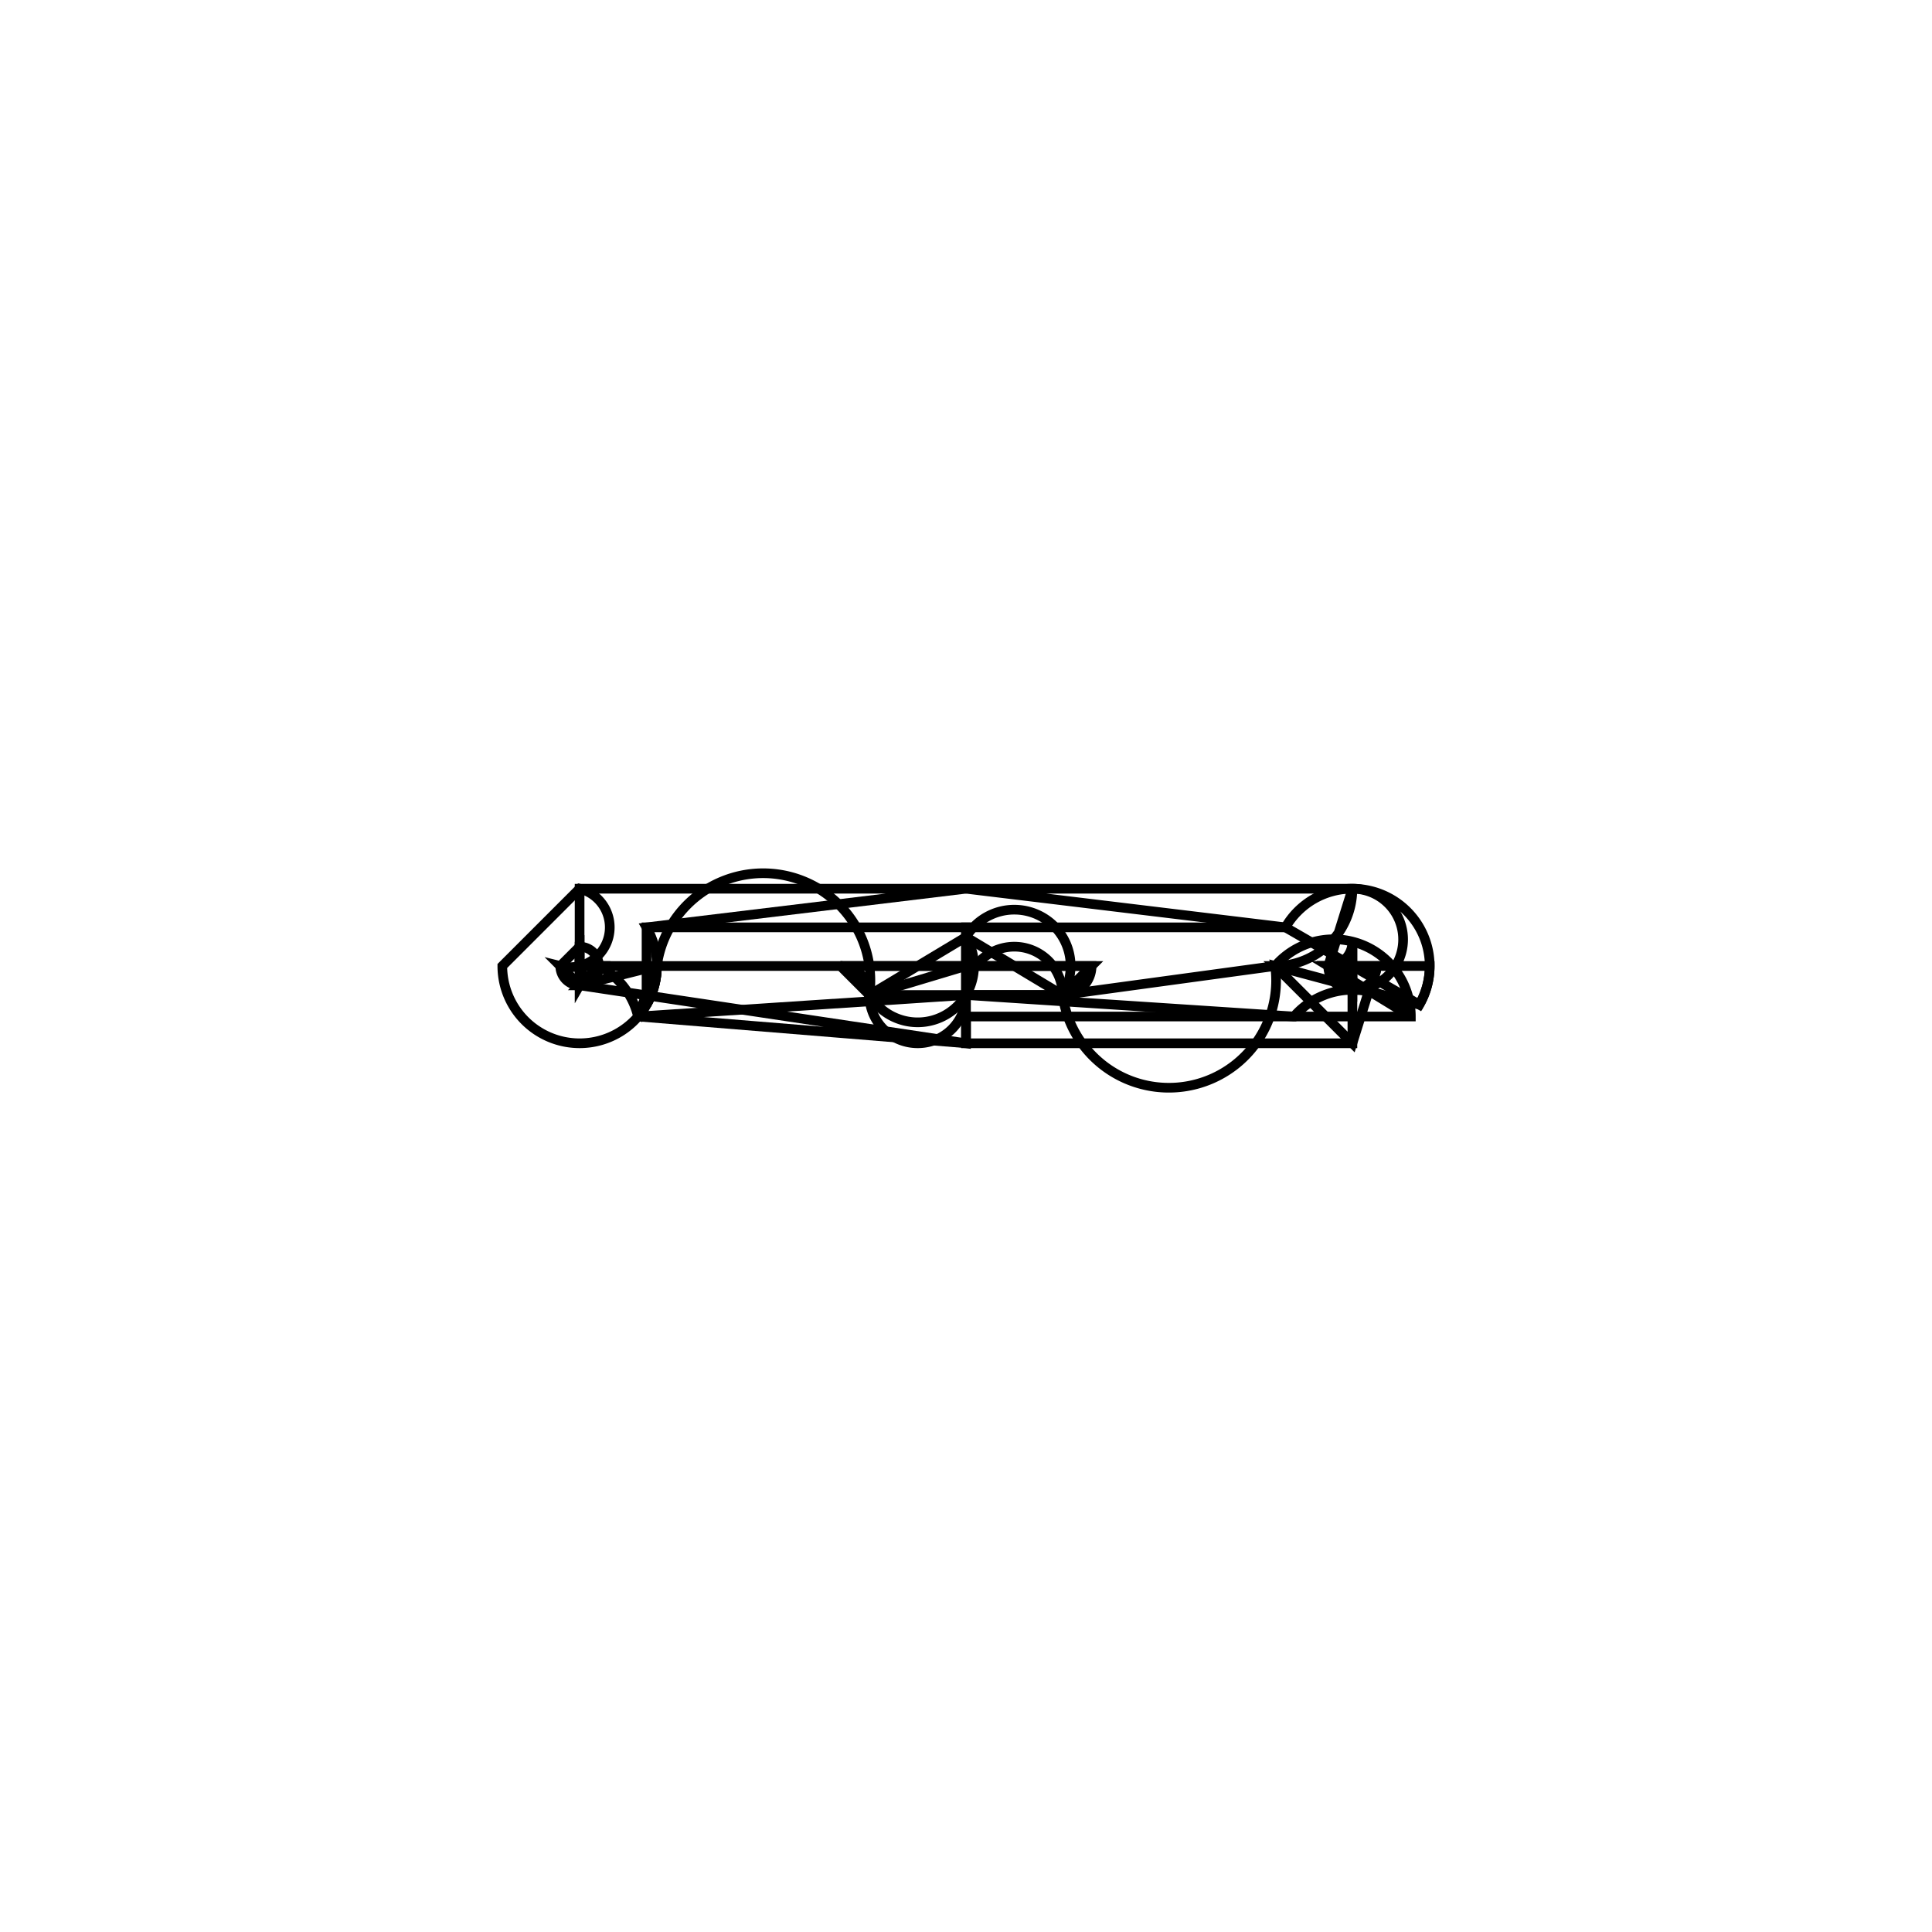 <svg version='1.1' x='0px' y='0px' viewBox='-10 -10 20 20' xmlns='http://www.w3.org/2000/svg'><style>path{stroke:black; stroke-width: 0.1; fill: transparent}</style><path d='M0,0,L0,-0.3,L0,-0.3,A0.3,0.3,0,0,1,1,0.3,L1.3,-1.8369701987210125e-17,Z'/>
<path d='M1,0.3,L0,0.3,A0.3,0.3,0,0,1,1,0.3,L3.2,0,A0.8,0.8,0,0,1,4.605,0.523,L3.395,0.523,L0,0.3,Z'/>
<path d='M-1.3,1.83697019872103e-17,L-3.2,5.551115123125783e-17,A0.8,0.8,0,0,1,-3.307,0.4,L-3.307,-0.4,L0,-0.4,L0,-0.3,A0.3,0.3,0,0,1,-1,0.3,Z'/>
<path d='M0,0.523,L3.395,0.523,A0.8,0.8,0,0,1,4.605,0.523,L3.75,3.061616997868383e-17,A0.25,0.25,0,0,1,4,0.25,L4,0.8,L0,0.8,L0,0.523,Z'/>
<path d='M0,-0.3,L0,-0.4,L3.307,-0.4,A0.8,0.8,0,0,1,4.693,0.4,L3.2,0,A0.3,0.3,0,0,1,1,0.3,L0,-0.3,Z'/>
<path d='M4.8,0,A0.8,0.8,0,0,1,4.693,0.4,L3.307,-0.4,L0,-0.8,L0,-0.8,L4,-0.8,A0.25,0.25,0,0,1,4,0.25,L3.75,3.061616997868383e-17,Z'/>
<path d='M0,0.8,L0,0.523,L0,0.8,L-4,0.2,A0.2,0.2,0,0,1,-4,0.2,L-3.8,0,A0.8,0.8,0,0,1,-3.395,0.523,L-3.395,0.523,Z'/>
<path d='M-3.2,0,A0.8,0.8,0,0,1,-4.8,9.797174393178826e-17,L-4,-0.8,A0.2,0.2,0,0,1,-4.2,2.4492935982947087e-17,L-4,0.2,Z'/>
<path d='M-3.2,5.551115123125783e-17,L-3.8,0,A0.2,0.2,0,0,1,-4,0.2,L-4,-0.8,L0,-0.8,L0,-0.8,L-3.307,-0.4,A0.8,0.8,0,0,1,-3.307,0.4,Z'/>
<path d='M-3.8,0,A0.2,0.2,0,0,1,-4.2,2.4492935982947087e-17,L-4,-0.2,L-4,0,Z'/>
<path d='M-4,0.2,L-4,0,L-4,0,A0.2,0.2,0,0,1,-4,0.2,Z'/>
<path d='M-3.8,0,L-4,0,L-4,-0.2,A0.2,0.2,0,0,1,-4,0.2,Z'/>
<path d='M4.25,0,A0.25,0.25,0,0,1,3.75,3.061616997868383e-17,L4,-0.8,A0.8,0.8,0,0,1,3.2,9.79717439317879e-17,L4,0.8,Z'/>
<path d='M4.25,0,A0.25,0.25,0,0,1,4,0.25,L4,-0.25,L4,0,Z'/>
<path d='M3.75,3.061616997868383e-17,L4,0,L4,0.25,A0.25,0.25,0,0,1,4,0.25,Z'/>
<path d='M4,0,L4,0.25,L4,-0.25,A0.25,0.25,0,0,1,3.75,3.061616997868383e-17,Z'/>
<path d='M0,0.523,L0,0.3,L-3.395,0.523,A0.8,0.8,0,0,1,-3.395,0.523,L-3.2,5.551115123125783e-17,A0.3,0.3,0,0,1,-1,0.3,L0,0.3,Z'/>
<path d='M0,0,L1.3,-1.8369701987210125e-17,A0.3,0.3,0,0,1,1,0.3,L0,0.3,L0,0,Z'/>
<path d='M0,0,L-1.3,1.83697019872103e-17,A0.3,0.3,0,0,1,-1,0.3,L0,-0.3,L0,-0.3,Z'/>
<path d='M0,0,L-1.3,1.83697019872103e-17,L0,0,L0,0.3,A0.3,0.3,0,0,1,-1,0.3,Z'/></svg>